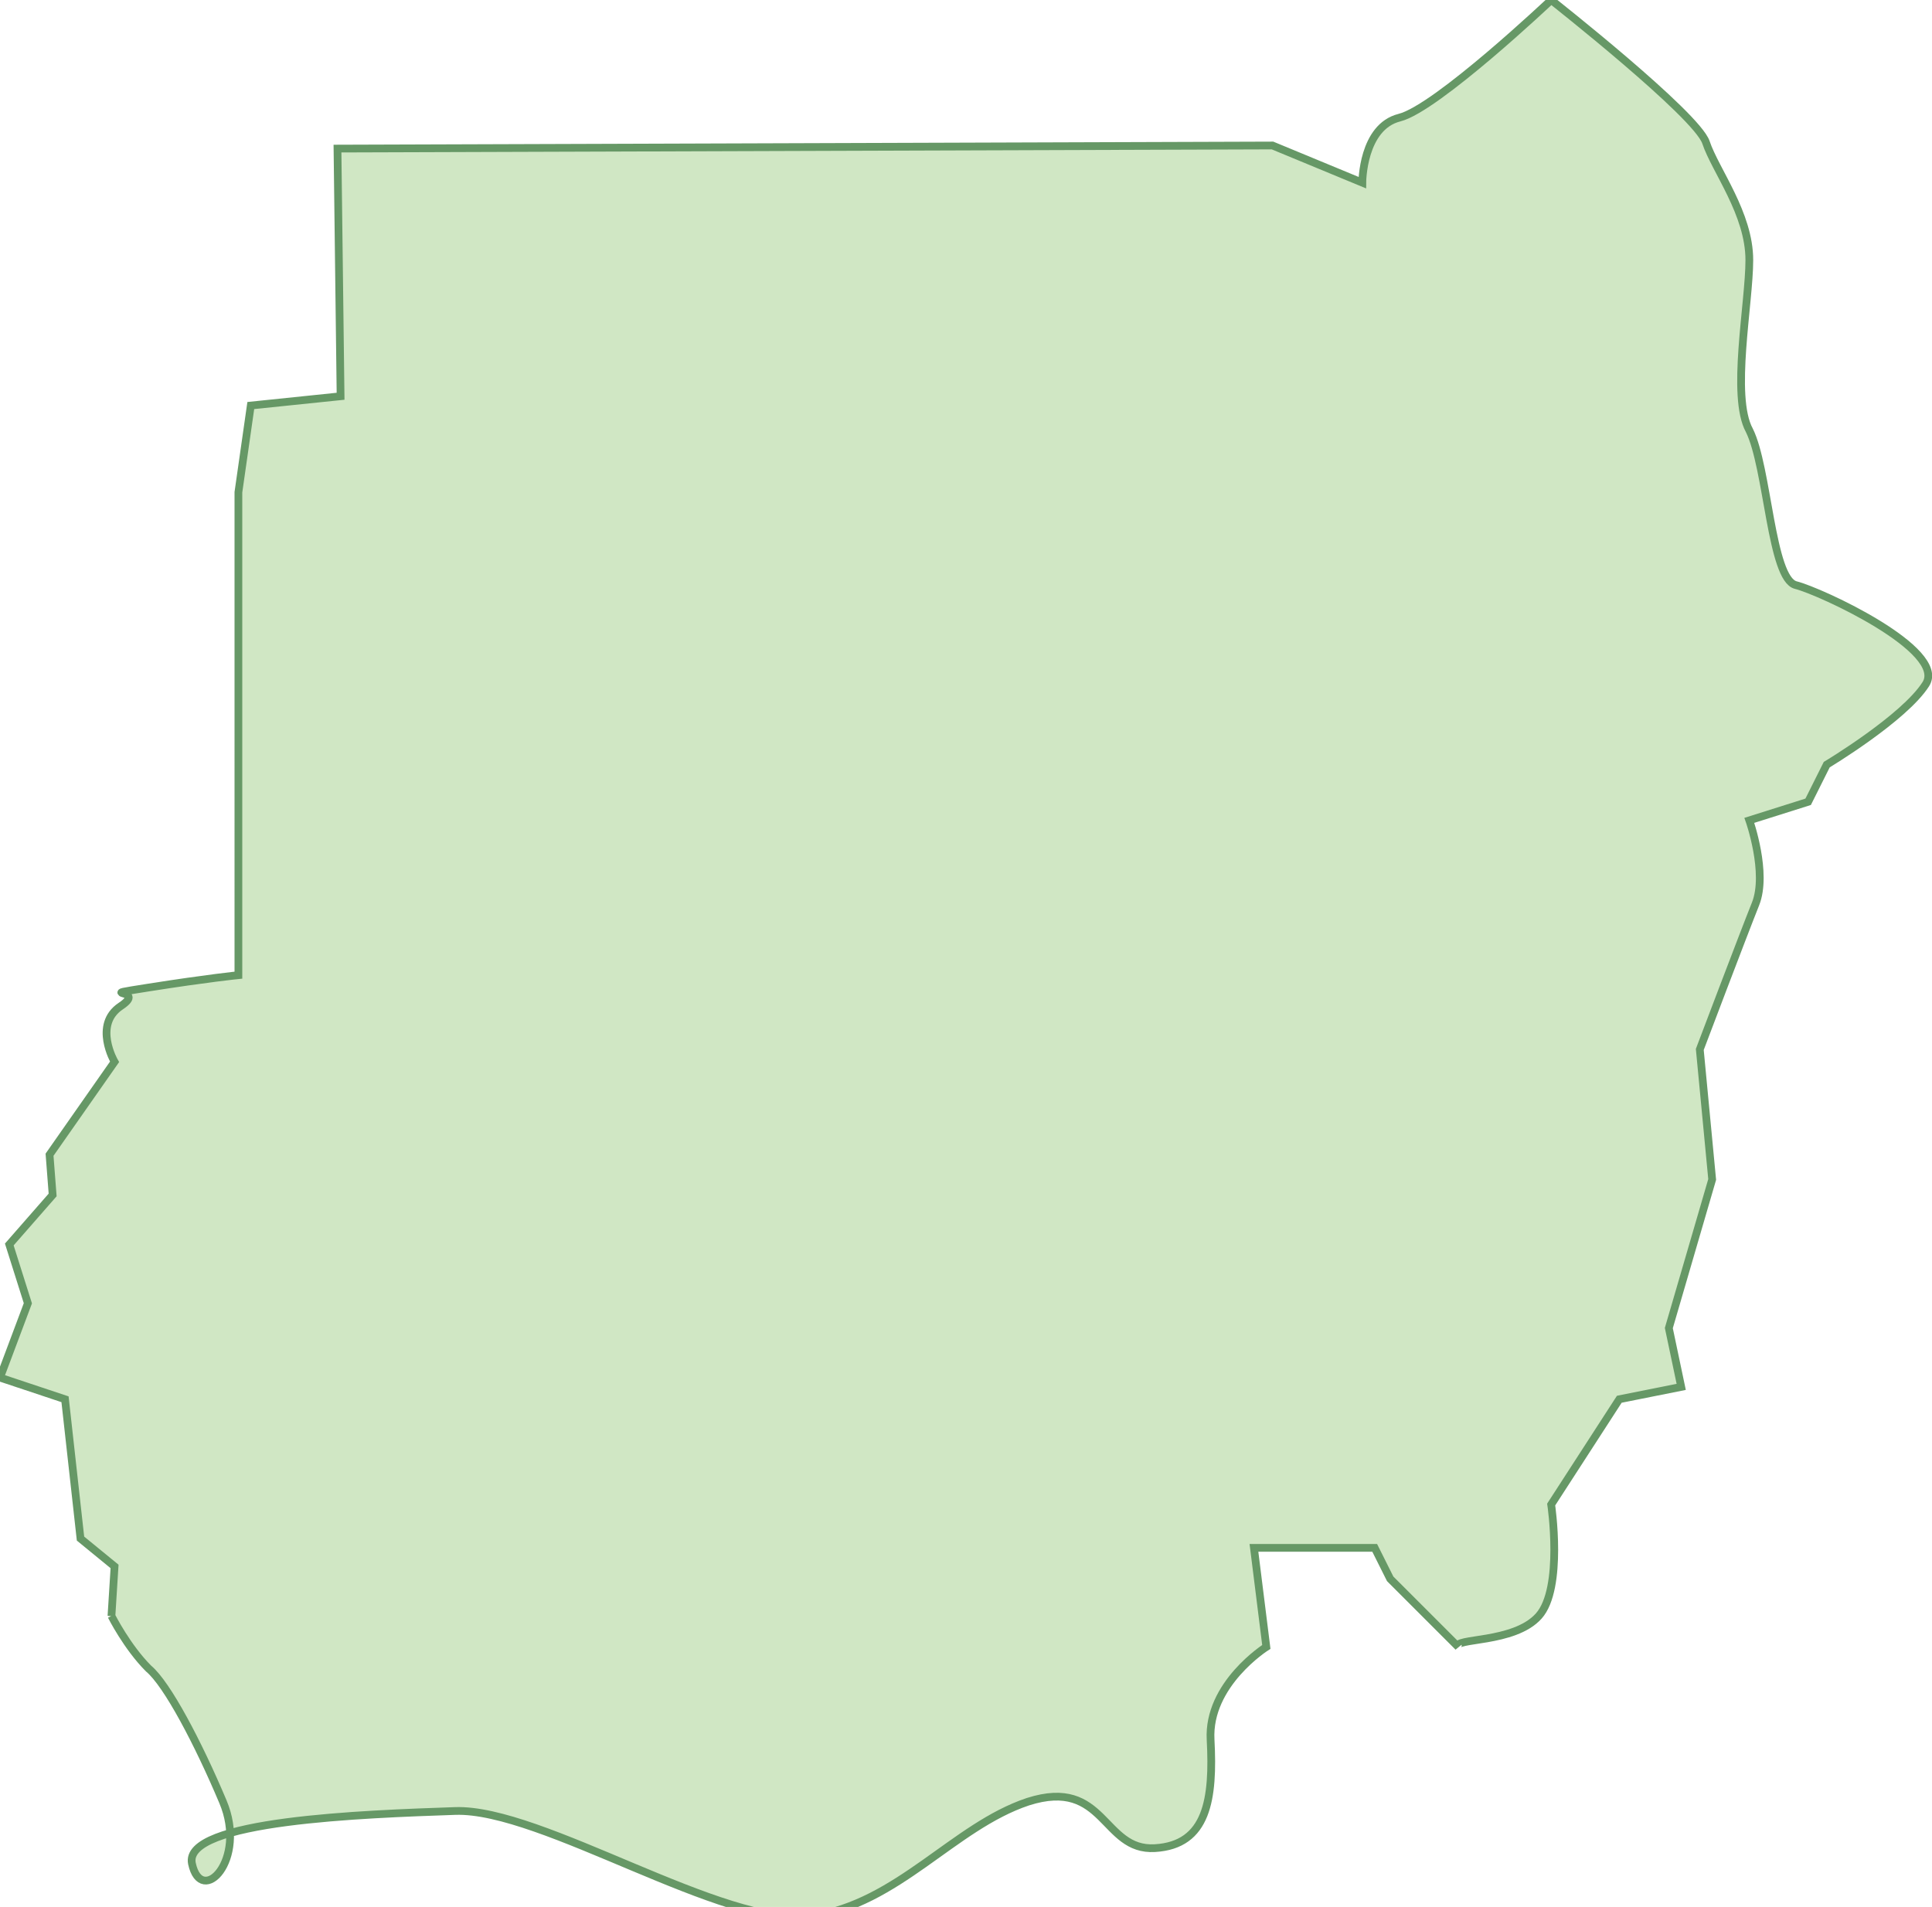 <svg xmlns="http://www.w3.org/2000/svg" viewBox="0 0 62.4 61.6"><path fill="#D0E7C4" stroke="#669866" stroke-width=".25" d="M3.6 52.2l.1-1.6-1.1-.9-.5-4.5-2.1-.7.9-2.4-.6-1.9 1.4-1.6-.1-1.3 2.1-3s-.7-1.2.2-1.8c.9-.6-1-.3.9-.6s2.9-.4 2.9-.4V15.9l.4-2.8 2.9-.3-.1-8 30.2-.1L44 5.9s0-1.8 1.2-2.1S50.1 0 50.1 0s4.7 3.7 5 4.6c.3.9 1.4 2.3 1.4 3.8 0 1.4-.6 4.4 0 5.5.6 1.2.7 4.8 1.5 5s4.9 2.1 4.2 3.2-3.2 2.6-3.2 2.6l-.6 1.2-1.9.6s.6 1.7.2 2.7c-.4 1-1.8 4.7-1.8 4.7l.4 4.2-1.4 4.8.4 1.9-2 .4-2.2 3.4s.4 2.7-.4 3.6c-.8.9-2.8.7-2.6 1L44.9 51l-.5-1h-3.9l.4 3.2s-1.9 1.2-1.8 3c.1 1.9-.1 3.4-1.8 3.5s-1.6-2.3-4.1-1.5c-2.4.8-4.2 3.3-7 3.7s-8.7-3.5-11.5-3.4c-2.9.1-8.8.3-8.5 1.7s1.8-.1 1-2-1.8-3.8-2.4-4.3c-.7-.7-1.2-1.7-1.2-1.7z"/></svg>
